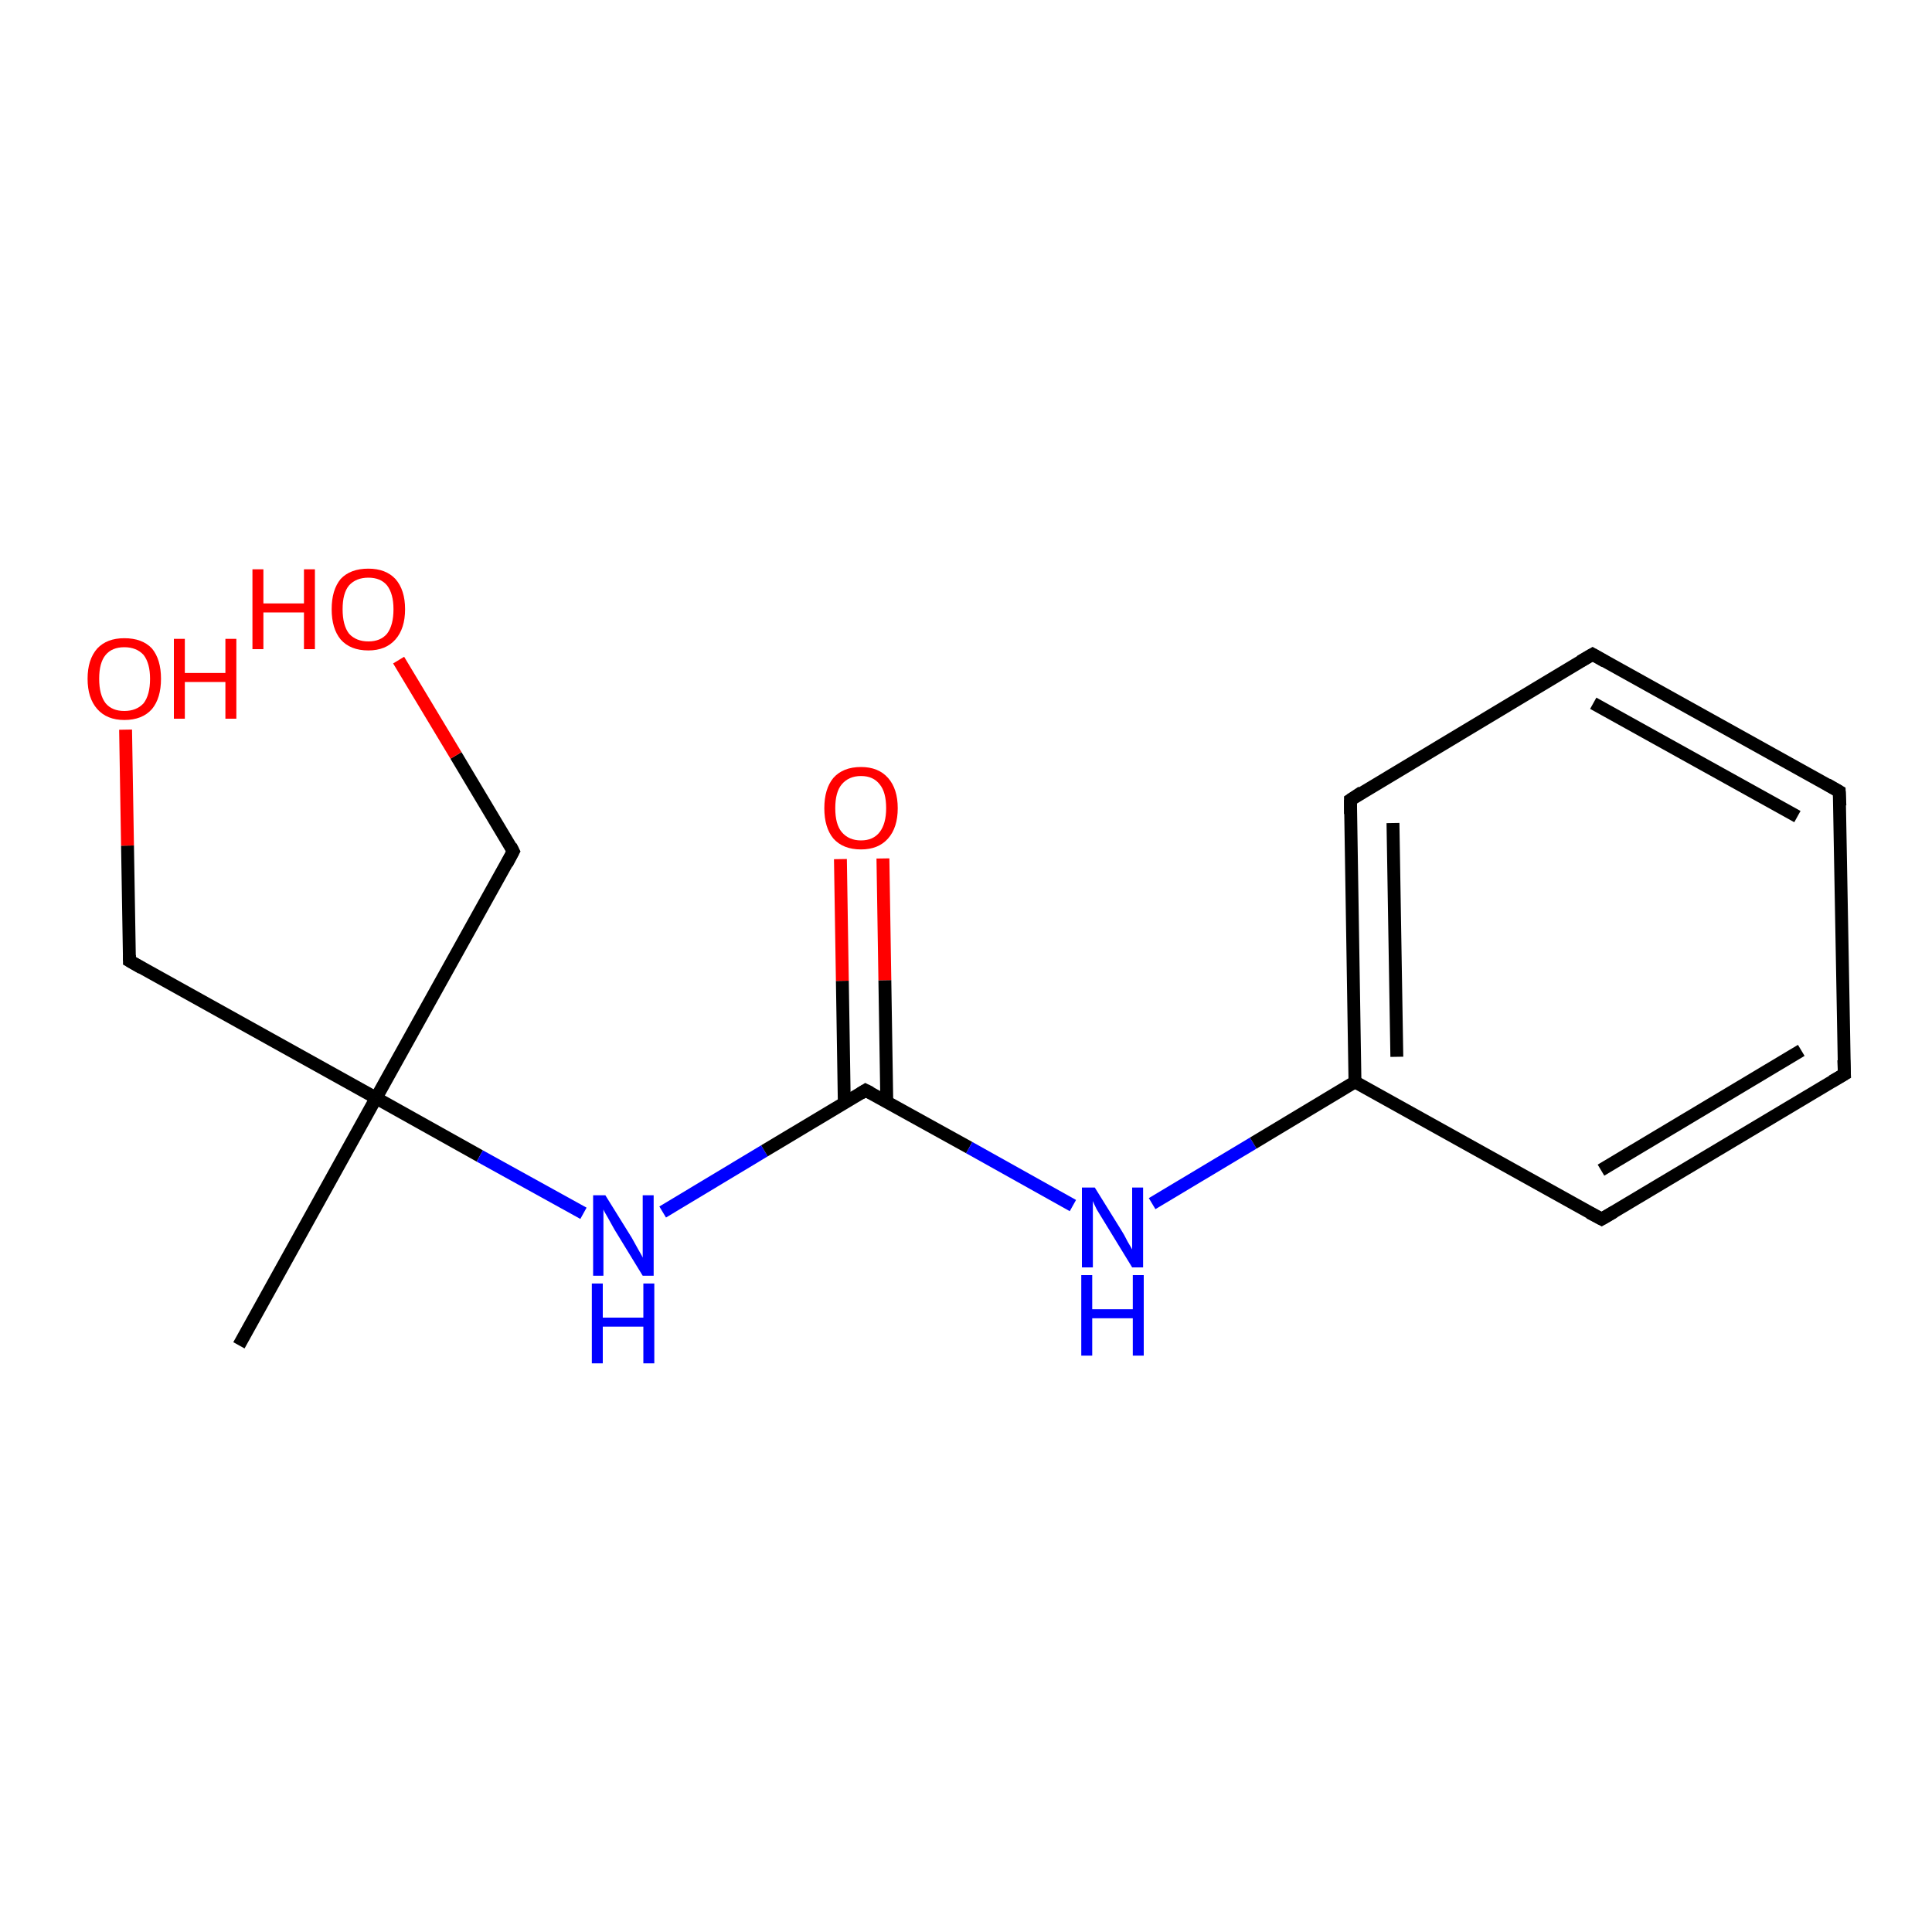<?xml version='1.0' encoding='iso-8859-1'?>
<svg version='1.1' baseProfile='full'
              xmlns='http://www.w3.org/2000/svg'
                      xmlns:rdkit='http://www.rdkit.org/xml'
                      xmlns:xlink='http://www.w3.org/1999/xlink'
                  xml:space='preserve'
width='300px' height='300px' viewBox='0 0 300 300'>
<!-- END OF HEADER -->
<rect style='opacity:1.0;fill:#FFFFFF;stroke:none' width='300.0' height='300.0' x='0.0' y='0.0'> </rect>
<path class='bond-0 atom-0 atom-1' d='M 37.1,208.9 L 58.4,170.5' style='fill:none;fill-rule:evenodd;stroke:#000000;stroke-width:2.0px;stroke-linecap:butt;stroke-linejoin:miter;stroke-opacity:1' />
<path class='bond-1 atom-1 atom-2' d='M 58.4,170.5 L 79.7,132.2' style='fill:none;fill-rule:evenodd;stroke:#000000;stroke-width:2.0px;stroke-linecap:butt;stroke-linejoin:miter;stroke-opacity:1' />
<path class='bond-2 atom-2 atom-3' d='M 79.7,132.2 L 70.8,117.3' style='fill:none;fill-rule:evenodd;stroke:#000000;stroke-width:2.0px;stroke-linecap:butt;stroke-linejoin:miter;stroke-opacity:1' />
<path class='bond-2 atom-2 atom-3' d='M 70.8,117.3 L 61.9,102.5' style='fill:none;fill-rule:evenodd;stroke:#FF0000;stroke-width:2.0px;stroke-linecap:butt;stroke-linejoin:miter;stroke-opacity:1' />
<path class='bond-3 atom-1 atom-4' d='M 58.4,170.5 L 20.1,149.2' style='fill:none;fill-rule:evenodd;stroke:#000000;stroke-width:2.0px;stroke-linecap:butt;stroke-linejoin:miter;stroke-opacity:1' />
<path class='bond-4 atom-4 atom-5' d='M 20.1,149.2 L 19.8,131.3' style='fill:none;fill-rule:evenodd;stroke:#000000;stroke-width:2.0px;stroke-linecap:butt;stroke-linejoin:miter;stroke-opacity:1' />
<path class='bond-4 atom-4 atom-5' d='M 19.8,131.3 L 19.5,113.3' style='fill:none;fill-rule:evenodd;stroke:#FF0000;stroke-width:2.0px;stroke-linecap:butt;stroke-linejoin:miter;stroke-opacity:1' />
<path class='bond-5 atom-1 atom-6' d='M 58.4,170.5 L 74.5,179.5' style='fill:none;fill-rule:evenodd;stroke:#000000;stroke-width:2.0px;stroke-linecap:butt;stroke-linejoin:miter;stroke-opacity:1' />
<path class='bond-5 atom-1 atom-6' d='M 74.5,179.5 L 90.6,188.4' style='fill:none;fill-rule:evenodd;stroke:#0000FF;stroke-width:2.0px;stroke-linecap:butt;stroke-linejoin:miter;stroke-opacity:1' />
<path class='bond-6 atom-6 atom-7' d='M 102.9,188.2 L 118.7,178.7' style='fill:none;fill-rule:evenodd;stroke:#0000FF;stroke-width:2.0px;stroke-linecap:butt;stroke-linejoin:miter;stroke-opacity:1' />
<path class='bond-6 atom-6 atom-7' d='M 118.7,178.7 L 134.4,169.3' style='fill:none;fill-rule:evenodd;stroke:#000000;stroke-width:2.0px;stroke-linecap:butt;stroke-linejoin:miter;stroke-opacity:1' />
<path class='bond-7 atom-7 atom-8' d='M 137.7,171.1 L 137.4,152.2' style='fill:none;fill-rule:evenodd;stroke:#000000;stroke-width:2.0px;stroke-linecap:butt;stroke-linejoin:miter;stroke-opacity:1' />
<path class='bond-7 atom-7 atom-8' d='M 137.4,152.2 L 137.1,133.3' style='fill:none;fill-rule:evenodd;stroke:#FF0000;stroke-width:2.0px;stroke-linecap:butt;stroke-linejoin:miter;stroke-opacity:1' />
<path class='bond-7 atom-7 atom-8' d='M 131.1,171.2 L 130.8,152.3' style='fill:none;fill-rule:evenodd;stroke:#000000;stroke-width:2.0px;stroke-linecap:butt;stroke-linejoin:miter;stroke-opacity:1' />
<path class='bond-7 atom-7 atom-8' d='M 130.8,152.3 L 130.5,133.4' style='fill:none;fill-rule:evenodd;stroke:#FF0000;stroke-width:2.0px;stroke-linecap:butt;stroke-linejoin:miter;stroke-opacity:1' />
<path class='bond-8 atom-7 atom-9' d='M 134.4,169.3 L 150.5,178.2' style='fill:none;fill-rule:evenodd;stroke:#000000;stroke-width:2.0px;stroke-linecap:butt;stroke-linejoin:miter;stroke-opacity:1' />
<path class='bond-8 atom-7 atom-9' d='M 150.5,178.2 L 166.6,187.2' style='fill:none;fill-rule:evenodd;stroke:#0000FF;stroke-width:2.0px;stroke-linecap:butt;stroke-linejoin:miter;stroke-opacity:1' />
<path class='bond-9 atom-9 atom-10' d='M 178.9,186.9 L 194.6,177.5' style='fill:none;fill-rule:evenodd;stroke:#0000FF;stroke-width:2.0px;stroke-linecap:butt;stroke-linejoin:miter;stroke-opacity:1' />
<path class='bond-9 atom-9 atom-10' d='M 194.6,177.5 L 210.4,168.0' style='fill:none;fill-rule:evenodd;stroke:#000000;stroke-width:2.0px;stroke-linecap:butt;stroke-linejoin:miter;stroke-opacity:1' />
<path class='bond-10 atom-10 atom-11' d='M 210.4,168.0 L 209.7,124.2' style='fill:none;fill-rule:evenodd;stroke:#000000;stroke-width:2.0px;stroke-linecap:butt;stroke-linejoin:miter;stroke-opacity:1' />
<path class='bond-10 atom-10 atom-11' d='M 216.9,164.1 L 216.3,127.8' style='fill:none;fill-rule:evenodd;stroke:#000000;stroke-width:2.0px;stroke-linecap:butt;stroke-linejoin:miter;stroke-opacity:1' />
<path class='bond-11 atom-11 atom-12' d='M 209.7,124.2 L 247.3,101.6' style='fill:none;fill-rule:evenodd;stroke:#000000;stroke-width:2.0px;stroke-linecap:butt;stroke-linejoin:miter;stroke-opacity:1' />
<path class='bond-12 atom-12 atom-13' d='M 247.3,101.6 L 285.6,122.9' style='fill:none;fill-rule:evenodd;stroke:#000000;stroke-width:2.0px;stroke-linecap:butt;stroke-linejoin:miter;stroke-opacity:1' />
<path class='bond-12 atom-12 atom-13' d='M 247.4,109.2 L 279.1,126.8' style='fill:none;fill-rule:evenodd;stroke:#000000;stroke-width:2.0px;stroke-linecap:butt;stroke-linejoin:miter;stroke-opacity:1' />
<path class='bond-13 atom-13 atom-14' d='M 285.6,122.9 L 286.4,166.8' style='fill:none;fill-rule:evenodd;stroke:#000000;stroke-width:2.0px;stroke-linecap:butt;stroke-linejoin:miter;stroke-opacity:1' />
<path class='bond-14 atom-14 atom-15' d='M 286.4,166.8 L 248.7,189.3' style='fill:none;fill-rule:evenodd;stroke:#000000;stroke-width:2.0px;stroke-linecap:butt;stroke-linejoin:miter;stroke-opacity:1' />
<path class='bond-14 atom-14 atom-15' d='M 279.7,163.1 L 248.6,181.7' style='fill:none;fill-rule:evenodd;stroke:#000000;stroke-width:2.0px;stroke-linecap:butt;stroke-linejoin:miter;stroke-opacity:1' />
<path class='bond-15 atom-15 atom-10' d='M 248.7,189.3 L 210.4,168.0' style='fill:none;fill-rule:evenodd;stroke:#000000;stroke-width:2.0px;stroke-linecap:butt;stroke-linejoin:miter;stroke-opacity:1' />
<path d='M 78.7,134.1 L 79.7,132.2 L 79.3,131.4' style='fill:none;stroke:#000000;stroke-width:2.0px;stroke-linecap:butt;stroke-linejoin:miter;stroke-opacity:1;' />
<path d='M 22.0,150.3 L 20.1,149.2 L 20.1,148.3' style='fill:none;stroke:#000000;stroke-width:2.0px;stroke-linecap:butt;stroke-linejoin:miter;stroke-opacity:1;' />
<path d='M 133.6,169.8 L 134.4,169.3 L 135.2,169.7' style='fill:none;stroke:#000000;stroke-width:2.0px;stroke-linecap:butt;stroke-linejoin:miter;stroke-opacity:1;' />
<path d='M 209.7,126.4 L 209.7,124.2 L 211.5,123.0' style='fill:none;stroke:#000000;stroke-width:2.0px;stroke-linecap:butt;stroke-linejoin:miter;stroke-opacity:1;' />
<path d='M 245.4,102.7 L 247.3,101.6 L 249.2,102.7' style='fill:none;stroke:#000000;stroke-width:2.0px;stroke-linecap:butt;stroke-linejoin:miter;stroke-opacity:1;' />
<path d='M 283.7,121.8 L 285.6,122.9 L 285.7,125.1' style='fill:none;stroke:#000000;stroke-width:2.0px;stroke-linecap:butt;stroke-linejoin:miter;stroke-opacity:1;' />
<path d='M 286.3,164.6 L 286.4,166.8 L 284.5,167.9' style='fill:none;stroke:#000000;stroke-width:2.0px;stroke-linecap:butt;stroke-linejoin:miter;stroke-opacity:1;' />
<path d='M 250.6,188.2 L 248.7,189.3 L 246.8,188.3' style='fill:none;stroke:#000000;stroke-width:2.0px;stroke-linecap:butt;stroke-linejoin:miter;stroke-opacity:1;' />
<path class='atom-3' d='M 39.2 88.4
L 40.9 88.4
L 40.9 93.7
L 47.2 93.7
L 47.2 88.4
L 48.9 88.4
L 48.9 100.8
L 47.2 100.8
L 47.2 95.1
L 40.9 95.1
L 40.9 100.8
L 39.2 100.8
L 39.2 88.4
' fill='#FF0000'/>
<path class='atom-3' d='M 51.5 94.6
Q 51.5 91.6, 52.9 89.9
Q 54.4 88.3, 57.2 88.3
Q 59.9 88.3, 61.4 89.9
Q 62.9 91.6, 62.9 94.6
Q 62.9 97.6, 61.4 99.3
Q 59.9 101.0, 57.2 101.0
Q 54.4 101.0, 52.9 99.3
Q 51.5 97.6, 51.5 94.6
M 57.2 99.6
Q 59.1 99.6, 60.1 98.4
Q 61.1 97.1, 61.1 94.6
Q 61.1 92.2, 60.1 90.9
Q 59.1 89.7, 57.2 89.7
Q 55.3 89.7, 54.2 90.9
Q 53.2 92.1, 53.2 94.6
Q 53.2 97.1, 54.2 98.4
Q 55.3 99.6, 57.2 99.6
' fill='#FF0000'/>
<path class='atom-5' d='M 13.6 105.4
Q 13.6 102.4, 15.1 100.7
Q 16.6 99.1, 19.3 99.1
Q 22.1 99.1, 23.6 100.7
Q 25.0 102.4, 25.0 105.4
Q 25.0 108.4, 23.6 110.1
Q 22.1 111.8, 19.3 111.8
Q 16.6 111.8, 15.1 110.1
Q 13.6 108.4, 13.6 105.4
M 19.3 110.4
Q 21.2 110.4, 22.3 109.2
Q 23.3 107.9, 23.3 105.4
Q 23.3 103.0, 22.3 101.7
Q 21.2 100.5, 19.3 100.5
Q 17.4 100.5, 16.4 101.7
Q 15.4 102.9, 15.4 105.4
Q 15.4 107.9, 16.4 109.2
Q 17.4 110.4, 19.3 110.4
' fill='#FF0000'/>
<path class='atom-5' d='M 27.0 99.2
L 28.7 99.2
L 28.7 104.5
L 35.0 104.5
L 35.0 99.2
L 36.7 99.2
L 36.7 111.6
L 35.0 111.6
L 35.0 105.9
L 28.7 105.9
L 28.7 111.6
L 27.0 111.6
L 27.0 99.2
' fill='#FF0000'/>
<path class='atom-6' d='M 94.0 185.6
L 98.1 192.2
Q 98.5 192.9, 99.1 194.0
Q 99.8 195.2, 99.8 195.3
L 99.8 185.6
L 101.5 185.6
L 101.5 198.1
L 99.8 198.1
L 95.4 190.9
Q 94.9 190.0, 94.4 189.1
Q 93.8 188.1, 93.7 187.8
L 93.7 198.1
L 92.1 198.1
L 92.1 185.6
L 94.0 185.6
' fill='#0000FF'/>
<path class='atom-6' d='M 91.9 199.3
L 93.6 199.3
L 93.6 204.6
L 99.9 204.6
L 99.9 199.3
L 101.6 199.3
L 101.6 211.7
L 99.9 211.7
L 99.9 206.0
L 93.6 206.0
L 93.6 211.7
L 91.9 211.7
L 91.9 199.3
' fill='#0000FF'/>
<path class='atom-8' d='M 128.0 125.5
Q 128.0 122.5, 129.4 120.8
Q 130.9 119.1, 133.7 119.1
Q 136.4 119.1, 137.9 120.8
Q 139.4 122.5, 139.4 125.5
Q 139.4 128.5, 137.9 130.2
Q 136.4 131.9, 133.7 131.9
Q 130.9 131.9, 129.4 130.2
Q 128.0 128.5, 128.0 125.5
M 133.7 130.5
Q 135.6 130.5, 136.6 129.2
Q 137.6 127.9, 137.6 125.5
Q 137.6 123.0, 136.6 121.8
Q 135.6 120.5, 133.7 120.5
Q 131.8 120.5, 130.7 121.8
Q 129.7 123.0, 129.7 125.5
Q 129.7 128.0, 130.7 129.2
Q 131.8 130.5, 133.7 130.5
' fill='#FF0000'/>
<path class='atom-9' d='M 170.0 184.4
L 174.1 191.0
Q 174.5 191.6, 175.1 192.8
Q 175.8 194.0, 175.8 194.0
L 175.8 184.4
L 177.5 184.4
L 177.5 196.8
L 175.8 196.8
L 171.4 189.6
Q 170.9 188.8, 170.3 187.8
Q 169.8 186.8, 169.7 186.5
L 169.7 196.8
L 168.0 196.8
L 168.0 184.4
L 170.0 184.4
' fill='#0000FF'/>
<path class='atom-9' d='M 167.9 198.0
L 169.6 198.0
L 169.6 203.3
L 175.9 203.3
L 175.9 198.0
L 177.6 198.0
L 177.6 210.5
L 175.9 210.5
L 175.9 204.7
L 169.6 204.7
L 169.6 210.5
L 167.9 210.5
L 167.9 198.0
' fill='#0000FF'/>
</svg>
